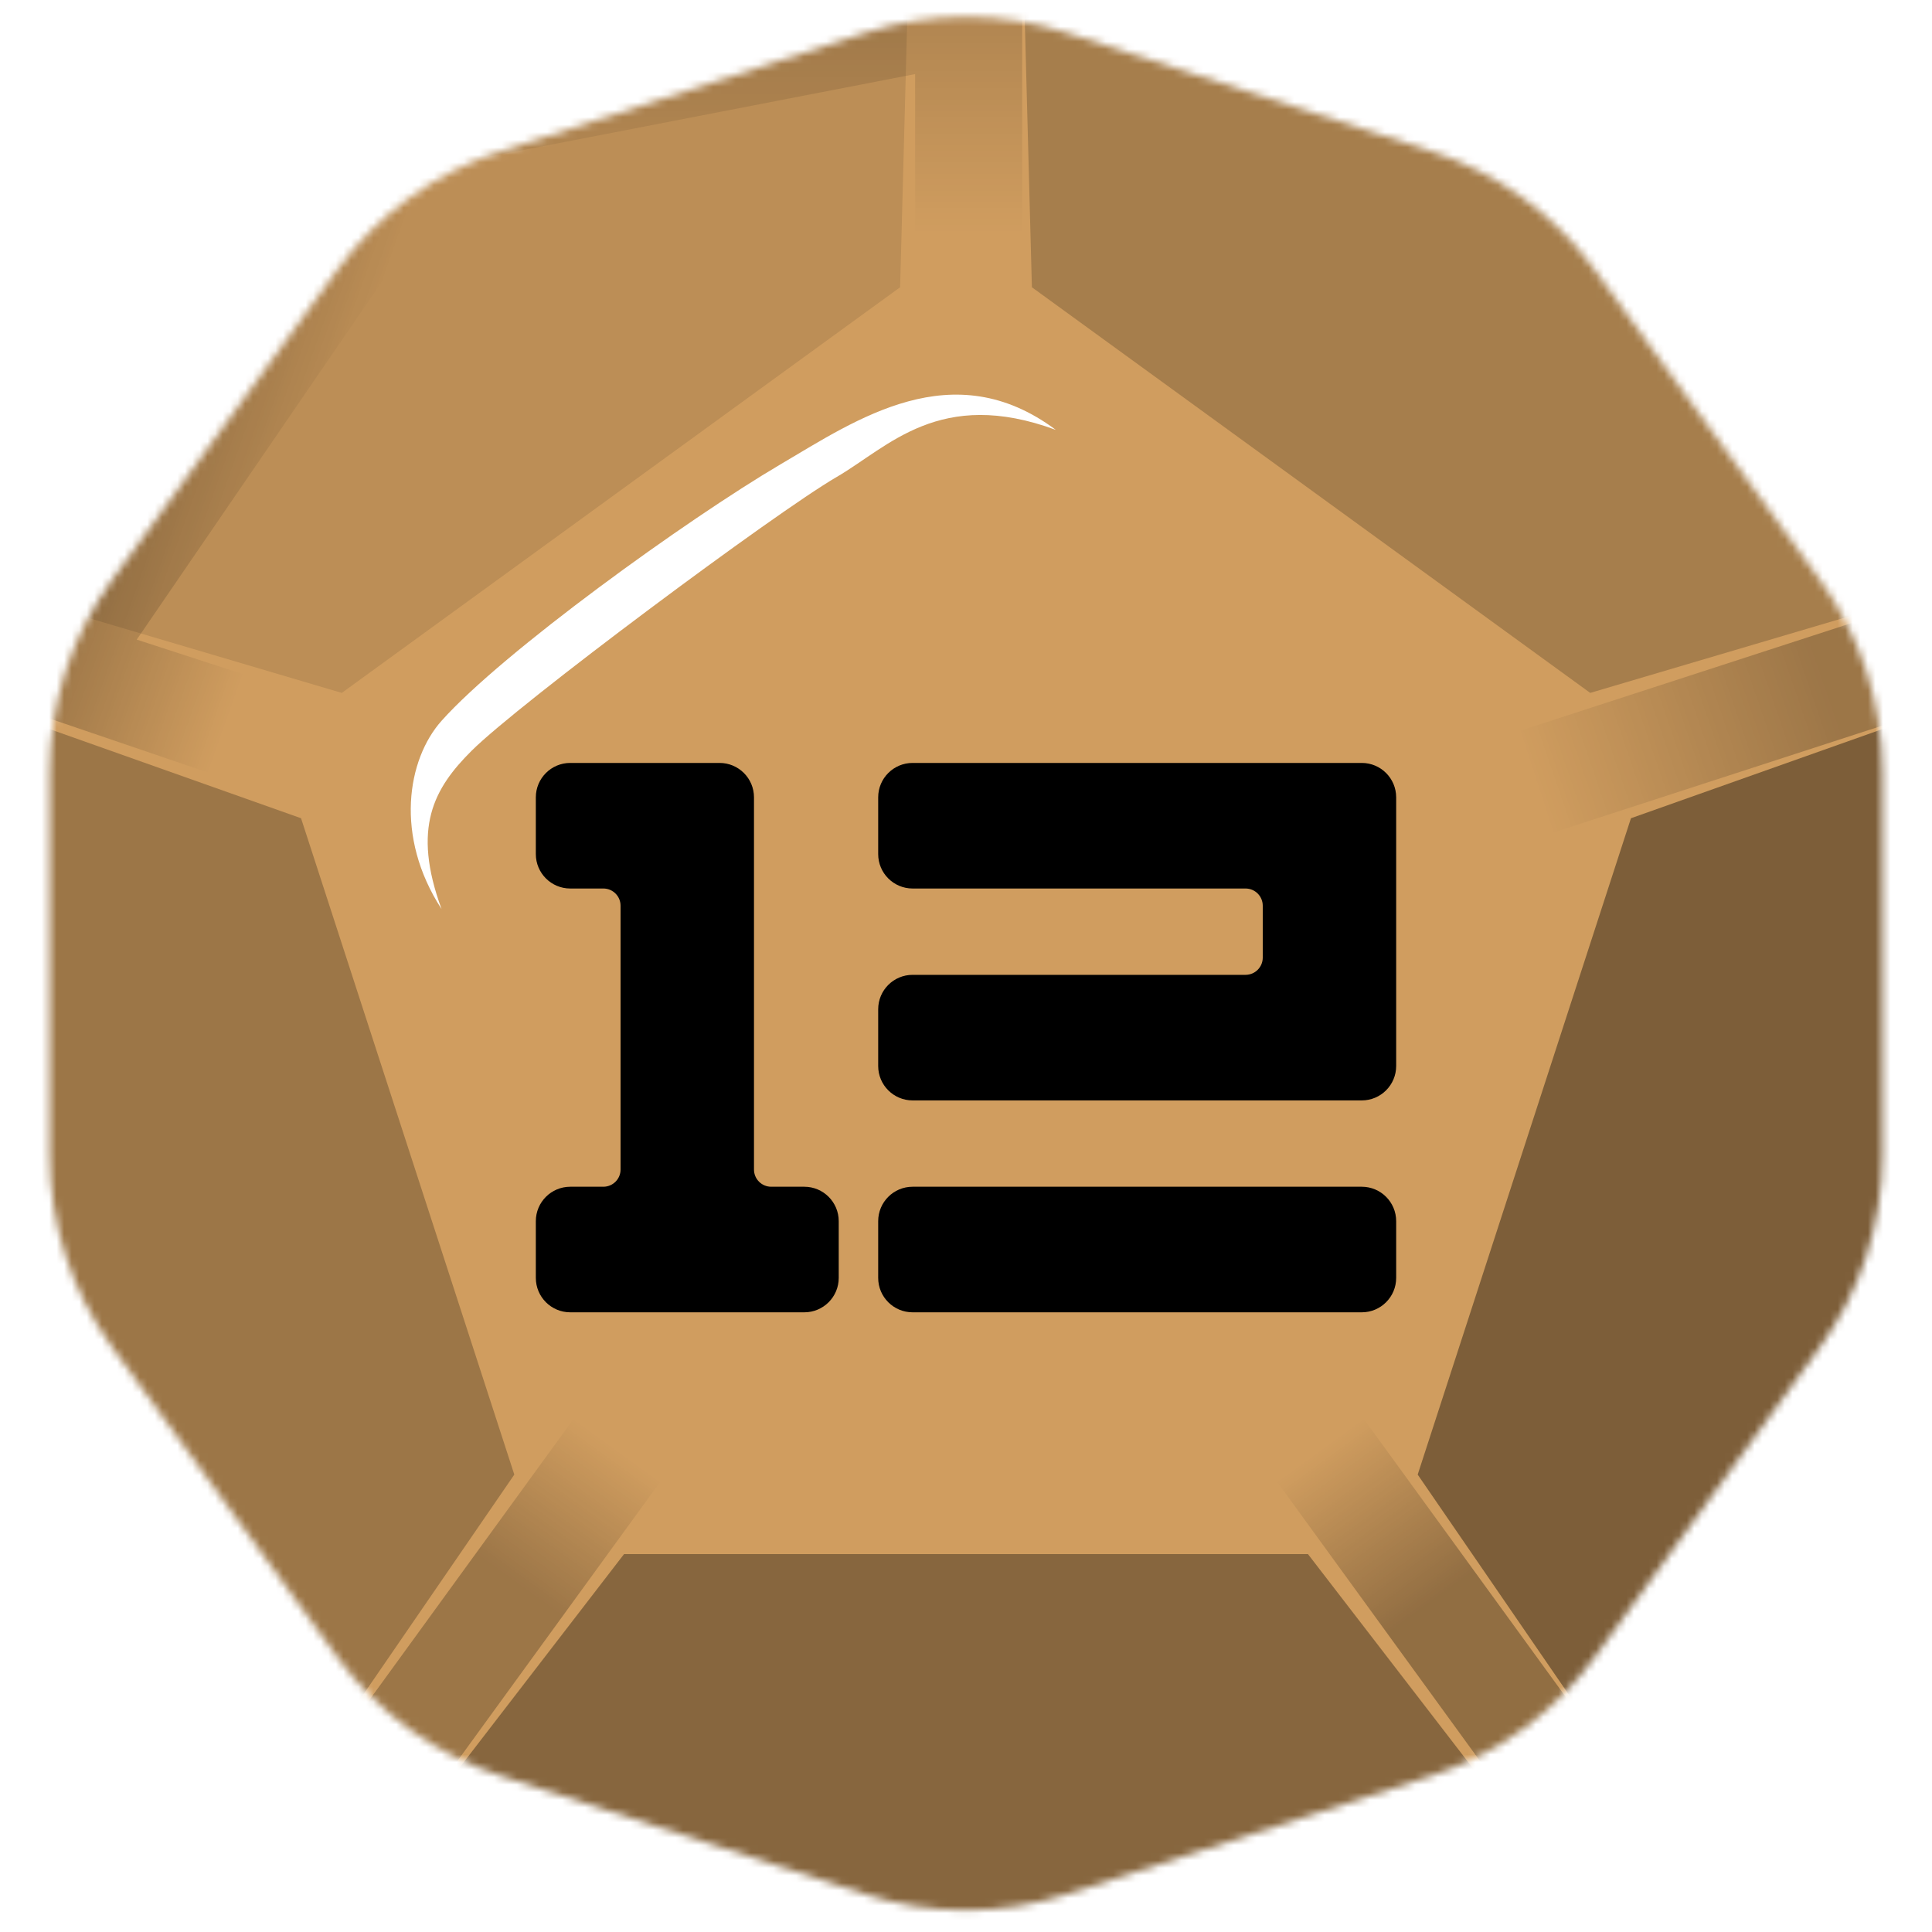 <svg width="256" height="256" viewBox="0 0 256 256" fill="none" xmlns="http://www.w3.org/2000/svg">
<desc>
  wrpg-online.com SWRPG Dice Asset
  Created by: Joshua Ziggas
  Source: https://github.com/swrpg-online/art
  License: CC BY-NC-SA 4.0
</desc><mask id="mask0_112_8623" style="mask-type:luminance" maskUnits="userSpaceOnUse" x="6" y="2" width="244" height="252">
<path d="M114.626 4.345C123.318 1.521 132.681 1.521 141.373 4.345L189.668 20.037C198.36 22.861 205.935 28.365 211.307 35.759L241.155 76.841C246.527 84.235 249.42 93.14 249.42 102.279V153.059C249.42 162.199 246.527 171.103 241.155 178.497L211.307 219.58C205.935 226.973 198.36 232.477 189.668 235.301L141.373 250.993C132.681 253.817 123.318 253.817 114.626 250.993L66.331 235.301C57.639 232.477 50.064 226.973 44.692 219.58L14.844 178.497C9.472 171.103 6.579 162.199 6.579 153.059V102.279C6.579 93.14 9.472 84.235 14.844 76.841L44.692 35.759C50.064 28.365 57.639 22.861 66.331 20.037L114.626 4.345Z" fill="white"/>
</mask>
<g mask="url(#mask0_112_8623)">
<rect width="256" height="256" fill="#D09D5F"/>
<g filter="url(#filter0_f_112_8623)">
<path d="M50.1 9.815L135.445 -6.134V48.825H121.259V9.815L52.804 23.079L50.1 9.815Z" fill="url(#paint0_linear_112_8623)" fill-opacity="0.15"/>
<rect x="169.168" y="196.272" width="14.185" height="78.02" transform="rotate(-36 169.168 196.272)" fill="url(#paint1_linear_112_8623)" fill-opacity="0.3"/>
<path d="M-5.078 91.241L43.068 14.964L61.461 21.456L18.118 84.752L55.219 96.807L50.836 110.298L-5.078 91.241Z" fill="url(#paint2_linear_112_8623)" fill-opacity="0.25"/>
<rect x="205.871" y="110.298" width="14.185" height="78.02" transform="rotate(-108 205.871 110.298)" fill="url(#paint3_linear_112_8623)" fill-opacity="0.25"/>
<rect x="41.678" y="259.392" width="14.185" height="78.02" transform="rotate(-144 41.678 259.392)" fill="url(#paint4_linear_112_8623)" fill-opacity="0.25"/>
<path d="M173.311 205.927L209.145 252.45L126.499 268.5L46.853 252.45L82.687 205.927L173.311 205.927Z" fill="black" fill-opacity="0.35"/>
<path d="M216.11 108.421L272.06 88.582L261 175L221.455 244.329L187.851 195.392L216.11 108.421Z" fill="black" fill-opacity="0.4"/>
<path d="M136.731 38.062L135.152 -21.281L210.712 14L267.639 74.976L210.712 91.813L136.731 38.062Z" fill="black" fill-opacity="0.2"/>
<path d="M45.287 91.813L-11.639 74.976L45.287 15L120.848 -21.281L119.269 38.062L45.287 91.813Z" fill="black" fill-opacity="0.1"/>
<path d="M68.149 195.392L34.545 244.329L-4 172.5L-16.061 88.582L39.89 108.421L68.149 195.392Z" fill="black" fill-opacity="0.25"/>
</g>
</g>
<g clip-path="url(#clip0_112_8623)">
<path d="M180.44 101.093C182.958 101.093 185 103.134 185 105.653V141.25C185 143.769 182.958 145.81 180.44 145.81H120.924C118.406 145.81 116.364 143.769 116.364 141.25V133.731C116.364 131.213 118.406 129.171 120.924 129.171H165.041C166.3 129.171 167.321 128.15 167.321 126.891V120.012C167.321 118.753 166.3 117.732 165.041 117.732H120.924C118.406 117.732 116.364 115.69 116.364 113.172V105.653C116.364 103.134 118.406 101.093 120.924 101.093H180.44ZM116.364 161.809C116.364 159.291 118.406 157.249 120.924 157.249H180.44C182.958 157.249 185 159.291 185 161.809V169.328C185 171.847 182.958 173.888 180.44 173.888H120.924C118.406 173.888 116.364 171.847 116.364 169.328V161.809Z" fill="black"/>
<path d="M106.576 157.249C109.094 157.249 111.136 159.291 111.136 161.809V169.328C111.136 171.847 109.094 173.888 106.576 173.888H75.56C73.042 173.888 71 171.847 71 169.328V161.809C71 159.291 73.042 157.249 75.56 157.249H79.948C81.208 157.249 82.228 156.229 82.228 154.969V120.012C82.228 118.753 81.208 117.732 79.948 117.732H75.56C73.042 117.732 71 115.69 71 113.172V105.653C71 103.134 73.042 101.093 75.56 101.093H95.347C97.866 101.093 99.907 103.134 99.907 105.653V154.969C99.907 156.229 100.928 157.249 102.187 157.249H106.576Z" fill="black"/>
</g>
<g filter="url(#filter1_f_112_8623)">
<path d="M62.492 99.478C57.483 104.467 54.557 109.683 58.508 120.454C52.247 110.816 53.955 100.612 58.508 95.51C66.601 86.442 90.951 68.866 103.474 61.496C113.491 55.6 126.241 46.757 139.901 56.961C124.533 51.292 117.703 59.229 110.873 63.197C102.631 67.985 68.753 93.243 62.492 99.478Z" fill="white"/>
</g>
<defs>
<filter id="filter0_f_112_8623" x="-26.88" y="-32.1" width="317.772" height="311.42" filterUnits="userSpaceOnUse" color-interpolation-filters="sRGB">
<feFlood flood-opacity="0" result="BackgroundImageFix"/>
<feBlend mode="normal" in="SourceGraphic" in2="BackgroundImageFix" result="shape"/>
<feGaussianBlur stdDeviation="5.41" result="effect1_foregroundBlur_112_8623"/>
</filter>
<filter id="filter1_f_112_8623" x="49.018" y="46.882" width="96.292" height="78.982" filterUnits="userSpaceOnUse" color-interpolation-filters="sRGB">
<feFlood flood-opacity="0" result="BackgroundImageFix"/>
<feBlend mode="normal" in="SourceGraphic" in2="BackgroundImageFix" result="shape"/>
<feGaussianBlur stdDeviation="2.705" result="effect1_foregroundBlur_112_8623"/>
</filter>
<linearGradient id="paint0_linear_112_8623" x1="128.352" y1="-29.195" x2="128.352" y2="48.825" gradientUnits="userSpaceOnUse">
<stop offset="0.4"/>
<stop offset="0.771" stop-opacity="0"/>
</linearGradient>
<linearGradient id="paint1_linear_112_8623" x1="176.261" y1="196.272" x2="176.274" y2="252.046" gradientUnits="userSpaceOnUse">
<stop stop-opacity="0"/>
<stop offset="0.445"/>
</linearGradient>
<linearGradient id="paint2_linear_112_8623" x1="52.244" y1="103.558" x2="6.823" y2="87.454" gradientUnits="userSpaceOnUse">
<stop offset="0.488" stop-opacity="0"/>
<stop offset="1"/>
</linearGradient>
<linearGradient id="paint3_linear_112_8623" x1="216.762" y1="109.73" x2="217.403" y2="150.48" gradientUnits="userSpaceOnUse">
<stop stop-opacity="0"/>
<stop offset="1"/>
</linearGradient>
<linearGradient id="paint4_linear_112_8623" x1="48.77" y1="337.412" x2="48.678" y2="291.64" gradientUnits="userSpaceOnUse">
<stop stop-opacity="0"/>
<stop offset="0.483"/>
</linearGradient>
<clipPath id="clip0_112_8623">
<rect width="114" height="114" fill="white" transform="translate(71 78)"/>
</clipPath>
</defs>
</svg>
